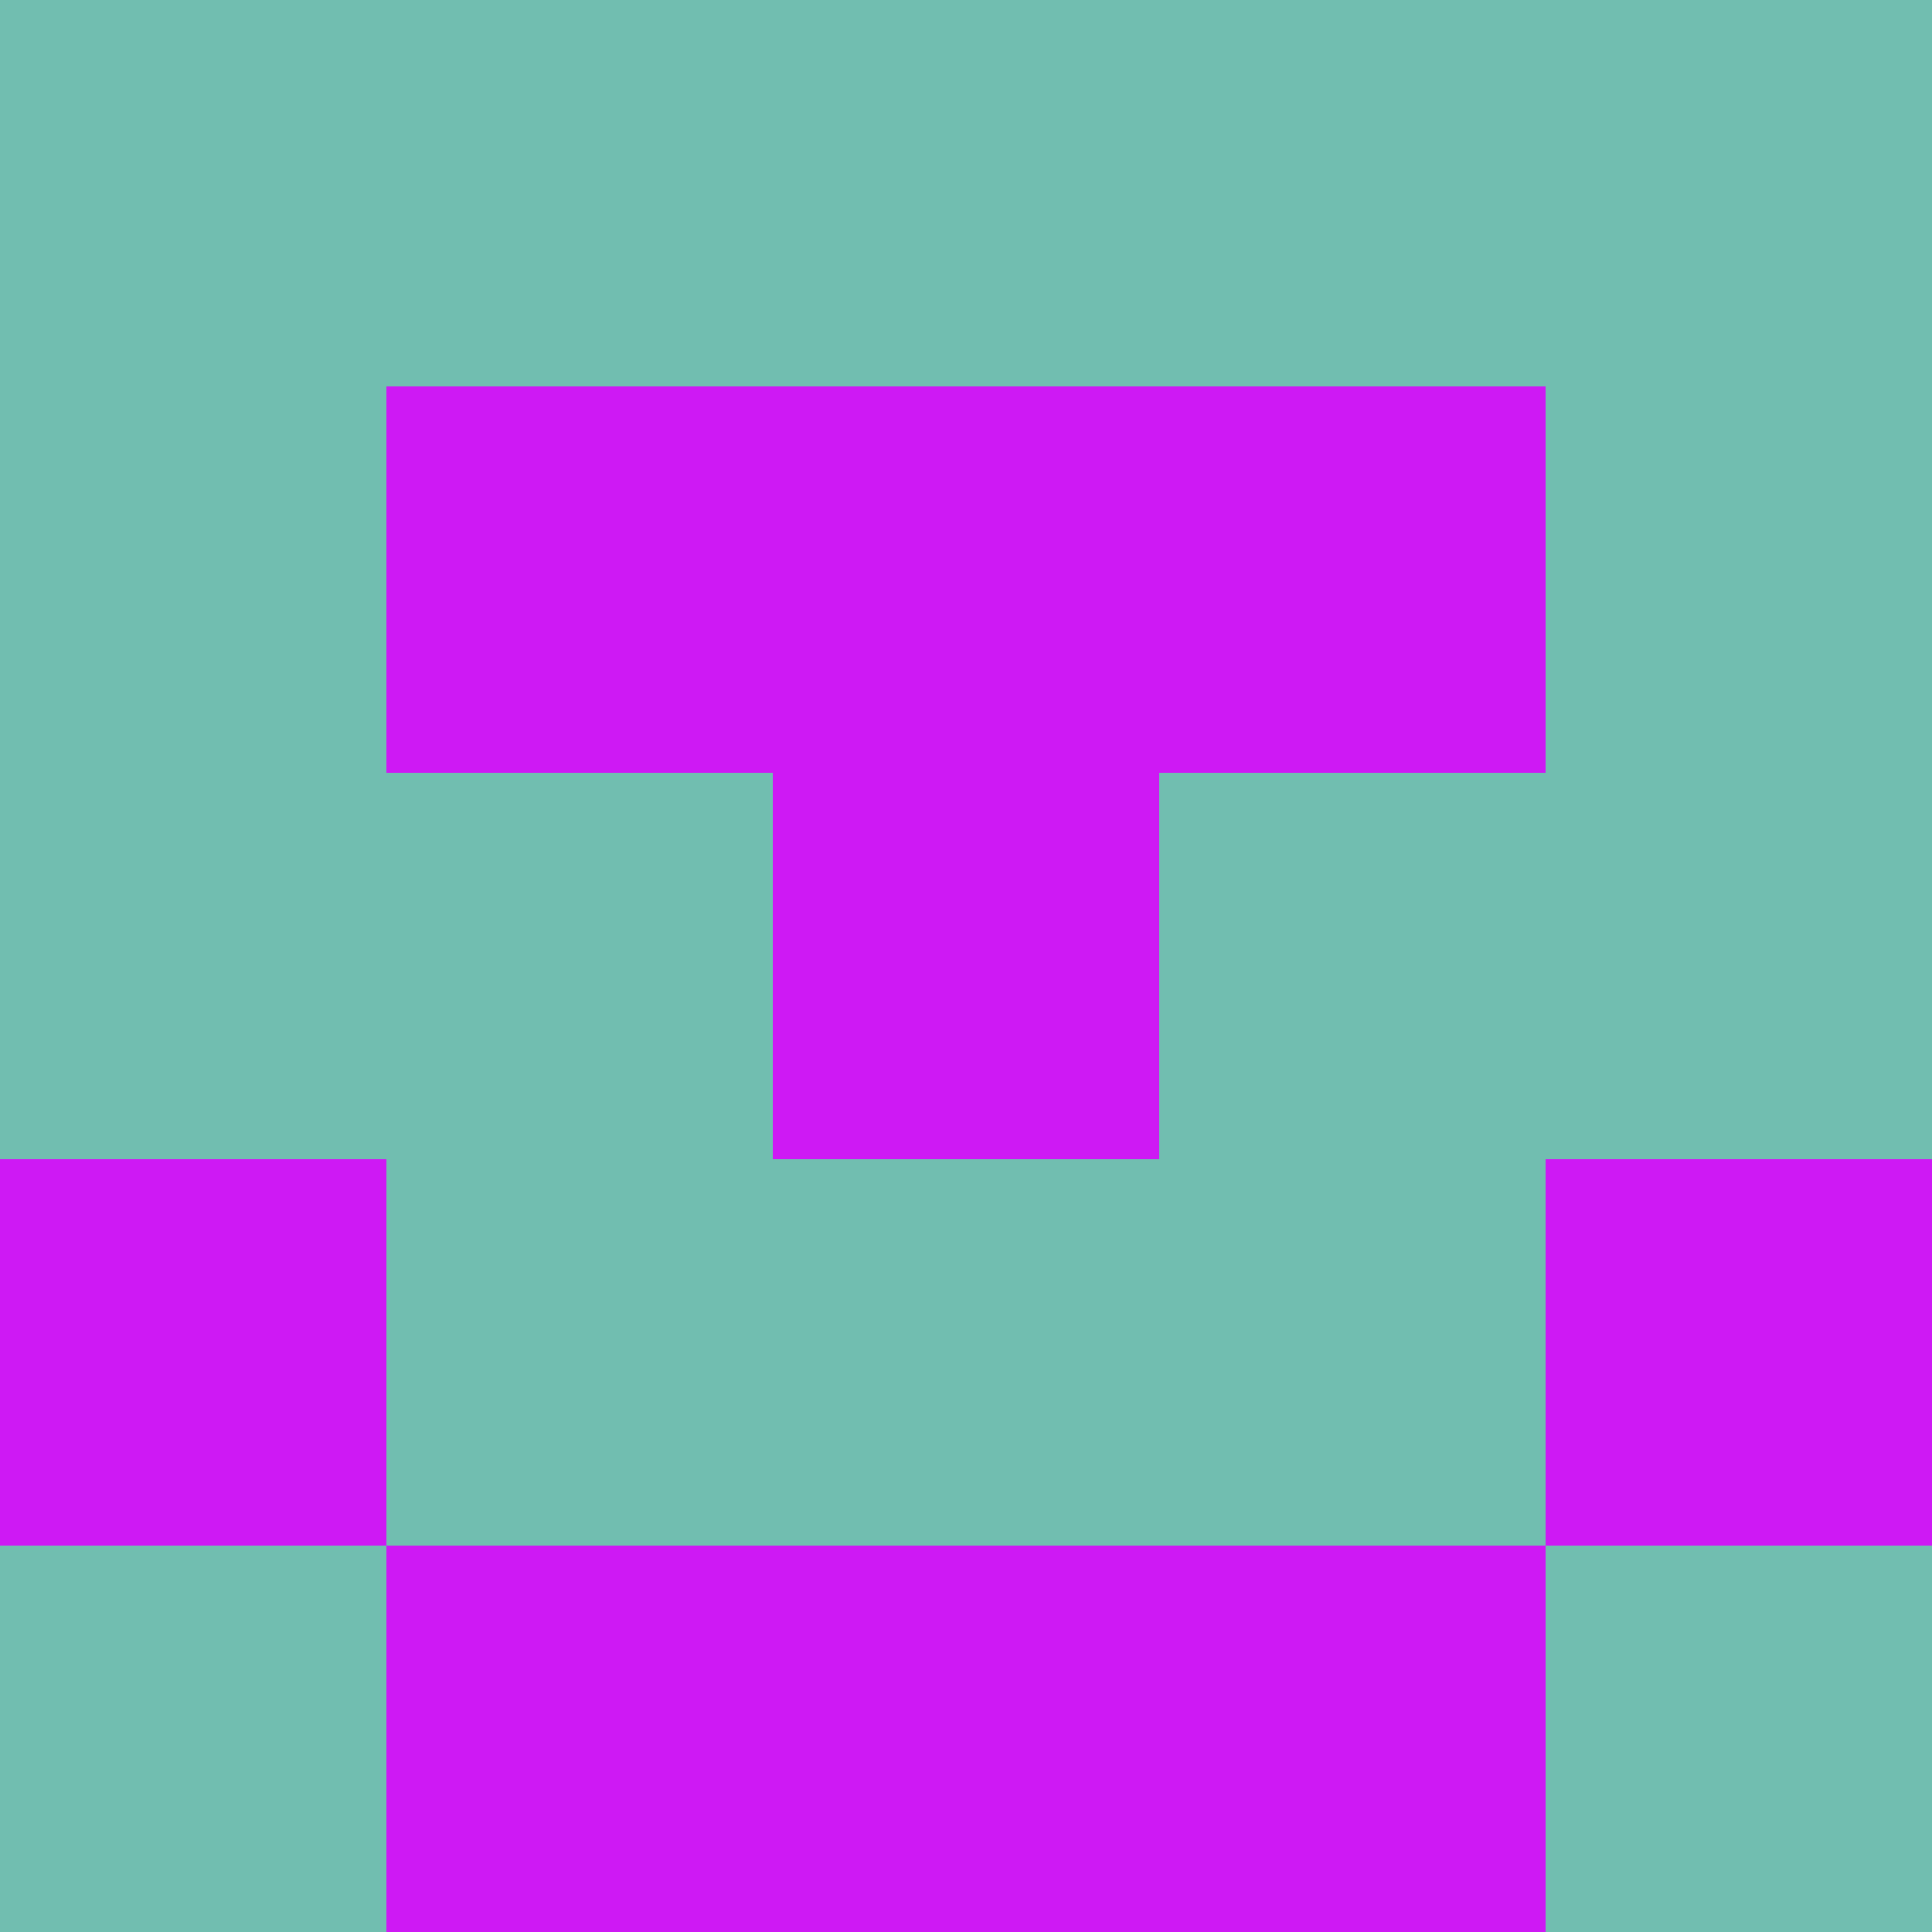 <?xml version="1.0" encoding="utf-8"?>
<!DOCTYPE svg PUBLIC "-//W3C//DTD SVG 20010904//EN"
        "http://www.w3.org/TR/2001/REC-SVG-20010904/DTD/svg10.dtd">

<svg width="400" height="400" viewBox="0 0 5 5"
    xmlns="http://www.w3.org/2000/svg"
    xmlns:xlink="http://www.w3.org/1999/xlink">
            <rect x="0" y="0" width="1" height="1" fill="#71BEB0" />
        <rect x="0" y="1" width="1" height="1" fill="#71BEB0" />
        <rect x="0" y="2" width="1" height="1" fill="#71BEB0" />
        <rect x="0" y="3" width="1" height="1" fill="#CE19F4" />
        <rect x="0" y="4" width="1" height="1" fill="#71BEB0" />
                <rect x="1" y="0" width="1" height="1" fill="#71BEB0" />
        <rect x="1" y="1" width="1" height="1" fill="#CE19F4" />
        <rect x="1" y="2" width="1" height="1" fill="#71BEB0" />
        <rect x="1" y="3" width="1" height="1" fill="#71BEB0" />
        <rect x="1" y="4" width="1" height="1" fill="#CE19F4" />
                <rect x="2" y="0" width="1" height="1" fill="#71BEB0" />
        <rect x="2" y="1" width="1" height="1" fill="#CE19F4" />
        <rect x="2" y="2" width="1" height="1" fill="#CE19F4" />
        <rect x="2" y="3" width="1" height="1" fill="#71BEB0" />
        <rect x="2" y="4" width="1" height="1" fill="#CE19F4" />
                <rect x="3" y="0" width="1" height="1" fill="#71BEB0" />
        <rect x="3" y="1" width="1" height="1" fill="#CE19F4" />
        <rect x="3" y="2" width="1" height="1" fill="#71BEB0" />
        <rect x="3" y="3" width="1" height="1" fill="#71BEB0" />
        <rect x="3" y="4" width="1" height="1" fill="#CE19F4" />
                <rect x="4" y="0" width="1" height="1" fill="#71BEB0" />
        <rect x="4" y="1" width="1" height="1" fill="#71BEB0" />
        <rect x="4" y="2" width="1" height="1" fill="#71BEB0" />
        <rect x="4" y="3" width="1" height="1" fill="#CE19F4" />
        <rect x="4" y="4" width="1" height="1" fill="#71BEB0" />
        
</svg>


